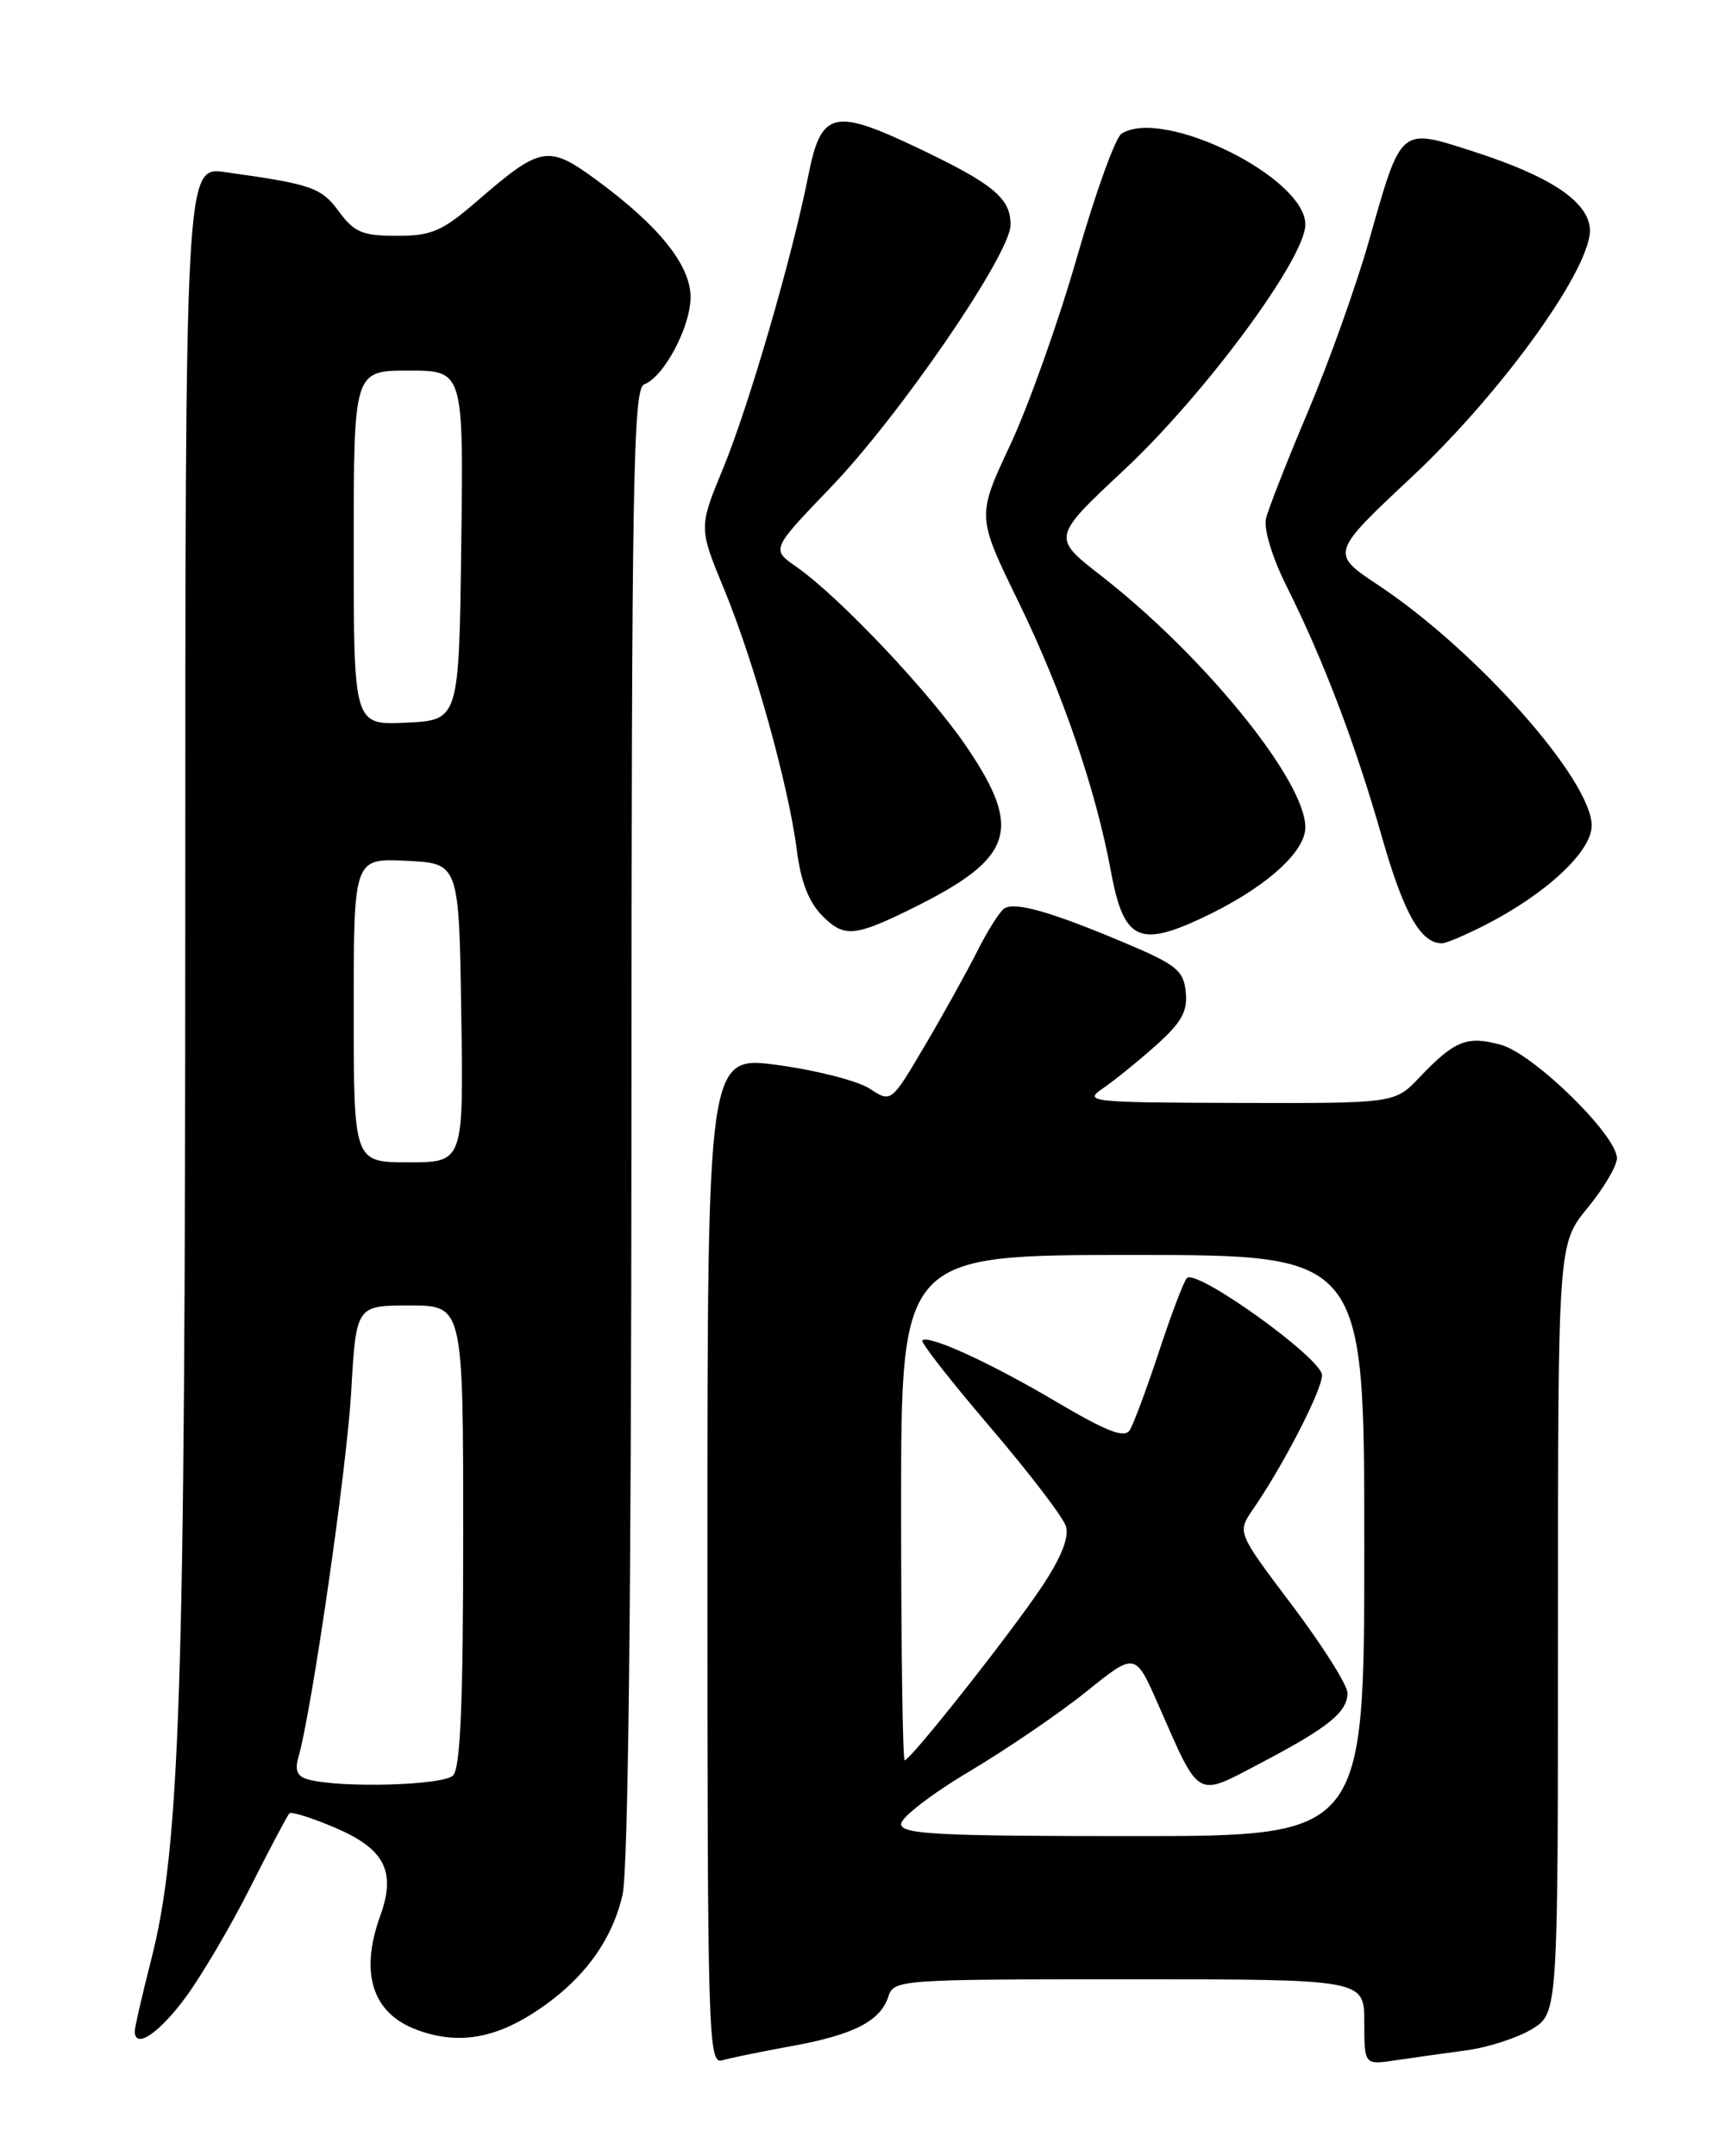 <?xml version="1.0" encoding="UTF-8" standalone="no"?>
<!DOCTYPE svg PUBLIC "-//W3C//DTD SVG 1.1//EN" "http://www.w3.org/Graphics/SVG/1.1/DTD/svg11.dtd" >
<svg xmlns="http://www.w3.org/2000/svg" xmlns:xlink="http://www.w3.org/1999/xlink" version="1.1" viewBox="0 0 204 256">
 <g >
 <path fill="currentColor"
d=" M 94.00 242.93 C 101.38 241.59 104.56 239.96 105.49 237.03 C 106.12 235.05 106.89 235.00 134.07 235.00 C 162.00 235.00 162.00 235.00 162.00 240.09 C 162.00 245.18 162.00 245.18 165.75 244.61 C 167.81 244.31 171.59 243.77 174.15 243.43 C 176.70 243.09 180.19 241.95 181.90 240.92 C 185.00 239.03 185.00 239.03 185.00 193.37 C 185.00 147.71 185.00 147.71 188.50 143.43 C 190.42 141.09 192.00 138.42 192.00 137.52 C 192.00 134.79 182.11 125.12 178.22 124.05 C 174.21 122.94 172.73 123.53 168.56 127.91 C 165.63 131.00 165.63 131.00 147.06 130.95 C 129.28 130.90 128.61 130.82 130.99 129.20 C 132.36 128.26 135.20 125.96 137.29 124.09 C 140.31 121.39 141.04 120.07 140.80 117.77 C 140.54 115.21 139.67 114.52 133.50 111.92 C 124.82 108.26 120.54 107.04 119.26 107.86 C 118.71 108.21 117.25 110.53 116.01 113.00 C 114.76 115.47 111.96 120.52 109.78 124.21 C 105.82 130.93 105.82 130.93 103.26 129.25 C 101.85 128.33 96.94 127.07 92.35 126.45 C 84.00 125.33 84.00 125.33 84.00 185.23 C 84.00 241.81 84.10 245.11 85.75 244.62 C 86.71 244.34 90.42 243.58 94.00 242.93 Z  M 21.99 237.21 C 23.91 234.62 27.38 228.73 29.70 224.12 C 32.02 219.51 34.12 215.55 34.36 215.30 C 34.61 215.06 37.11 215.85 39.92 217.06 C 45.70 219.55 47.04 222.23 45.15 227.47 C 42.70 234.23 44.20 238.99 49.40 240.96 C 54.05 242.73 58.37 242.15 63.17 239.11 C 68.99 235.42 72.61 230.66 73.92 224.98 C 74.59 222.09 74.96 189.62 74.98 133.36 C 75.00 56.98 75.18 46.14 76.49 45.64 C 78.85 44.74 81.99 38.82 82.00 35.28 C 82.00 31.49 78.27 26.84 70.86 21.39 C 65.07 17.15 64.25 17.30 56.62 23.90 C 52.50 27.46 51.25 28.00 47.13 28.00 C 43.05 28.00 42.07 27.59 40.25 25.12 C 38.13 22.25 37.03 21.87 26.75 20.44 C 22.00 19.77 22.00 19.77 22.00 108.64 C 21.99 200.82 21.39 219.24 17.95 232.68 C 16.88 236.88 16.00 240.70 16.00 241.16 C 16.00 243.34 18.83 241.47 21.99 237.21 Z  M 176.29 109.86 C 183.57 106.15 189.00 101.10 189.00 98.03 C 189.00 92.62 175.36 77.24 163.67 69.48 C 157.97 65.69 157.97 65.69 167.67 56.60 C 178.56 46.39 189.28 31.38 188.78 27.03 C 188.41 23.80 183.95 20.88 174.93 17.98 C 166.16 15.16 166.43 14.93 162.55 28.61 C 161.05 33.89 157.80 43.00 155.32 48.85 C 152.84 54.71 150.59 60.45 150.32 61.60 C 150.04 62.80 151.09 66.25 152.77 69.60 C 157.17 78.40 160.94 88.32 164.13 99.50 C 166.70 108.48 168.70 112.00 171.23 112.00 C 171.70 112.00 173.97 111.04 176.29 109.86 Z  M 108.50 107.76 C 120.36 101.87 121.46 98.53 114.80 88.70 C 110.42 82.23 99.62 70.81 94.54 67.28 C 91.58 65.22 91.58 65.22 98.65 57.86 C 106.89 49.28 120.00 30.14 120.00 26.69 C 120.00 23.51 117.94 21.82 108.80 17.48 C 98.97 12.82 97.50 13.20 95.99 20.80 C 94.07 30.51 88.93 48.16 85.88 55.57 C 82.96 62.64 82.96 62.64 86.00 70.00 C 89.57 78.66 93.63 93.25 94.62 100.95 C 95.09 104.70 96.05 107.14 97.67 108.76 C 100.26 111.35 101.50 111.23 108.50 107.76 Z  M 142.50 109.10 C 149.97 105.64 155.00 101.26 155.00 98.23 C 155.00 92.67 142.94 77.83 130.70 68.32 C 124.91 63.81 124.91 63.81 133.49 55.78 C 143.08 46.81 155.00 30.67 155.00 26.66 C 155.00 21.06 138.13 12.73 133.17 15.87 C 132.44 16.34 130.06 22.94 127.88 30.55 C 125.70 38.16 122.13 48.19 119.95 52.84 C 115.99 61.30 115.99 61.30 120.91 71.40 C 126.14 82.13 130.11 93.71 131.91 103.44 C 133.40 111.54 135.19 112.49 142.50 109.10 Z  M 107.00 216.57 C 107.00 215.78 110.65 212.97 115.11 210.32 C 119.56 207.67 125.82 203.40 129.01 200.83 C 134.80 196.17 134.80 196.17 137.51 202.33 C 142.55 213.79 141.90 213.42 149.73 209.31 C 157.76 205.09 160.00 203.28 160.00 201.00 C 160.00 200.07 157.05 195.40 153.45 190.62 C 146.90 181.94 146.90 181.94 148.77 179.22 C 152.42 173.92 157.00 165.01 156.98 163.27 C 156.95 161.26 142.01 150.55 140.93 151.75 C 140.55 152.16 139.06 156.10 137.61 160.50 C 136.16 164.90 134.60 169.08 134.15 169.80 C 133.52 170.78 131.46 169.99 125.53 166.49 C 117.61 161.80 110.24 158.43 109.52 159.15 C 109.30 159.37 112.90 163.97 117.53 169.39 C 122.15 174.80 126.22 180.11 126.56 181.19 C 126.98 182.50 126.04 184.87 123.75 188.33 C 120.07 193.87 108.11 209.00 107.42 209.00 C 107.19 209.00 107.00 195.50 107.00 179.00 C 107.00 149.00 107.00 149.00 134.50 149.00 C 162.00 149.00 162.00 149.00 162.00 183.50 C 162.00 218.00 162.00 218.00 134.50 218.00 C 111.30 218.00 107.00 217.78 107.00 216.57 Z  M 36.66 211.29 C 35.31 210.95 34.98 210.24 35.43 208.66 C 37.05 202.96 41.18 174.36 41.70 165.25 C 42.29 155.00 42.29 155.00 48.64 155.00 C 55.00 155.00 55.00 155.00 55.00 182.30 C 55.00 202.20 54.67 209.93 53.80 210.80 C 52.63 211.97 40.62 212.32 36.66 211.29 Z  M 42.00 119.95 C 42.00 101.90 42.00 101.90 48.25 102.20 C 54.50 102.50 54.50 102.50 54.77 120.25 C 55.05 138.00 55.05 138.00 48.52 138.00 C 42.00 138.00 42.00 138.00 42.00 119.95 Z  M 42.00 65.05 C 42.00 44.00 42.00 44.00 48.52 44.00 C 55.04 44.00 55.04 44.00 54.77 64.75 C 54.50 85.50 54.50 85.50 48.25 85.80 C 42.00 86.10 42.00 86.10 42.00 65.05 Z "/>
</g>
</svg>